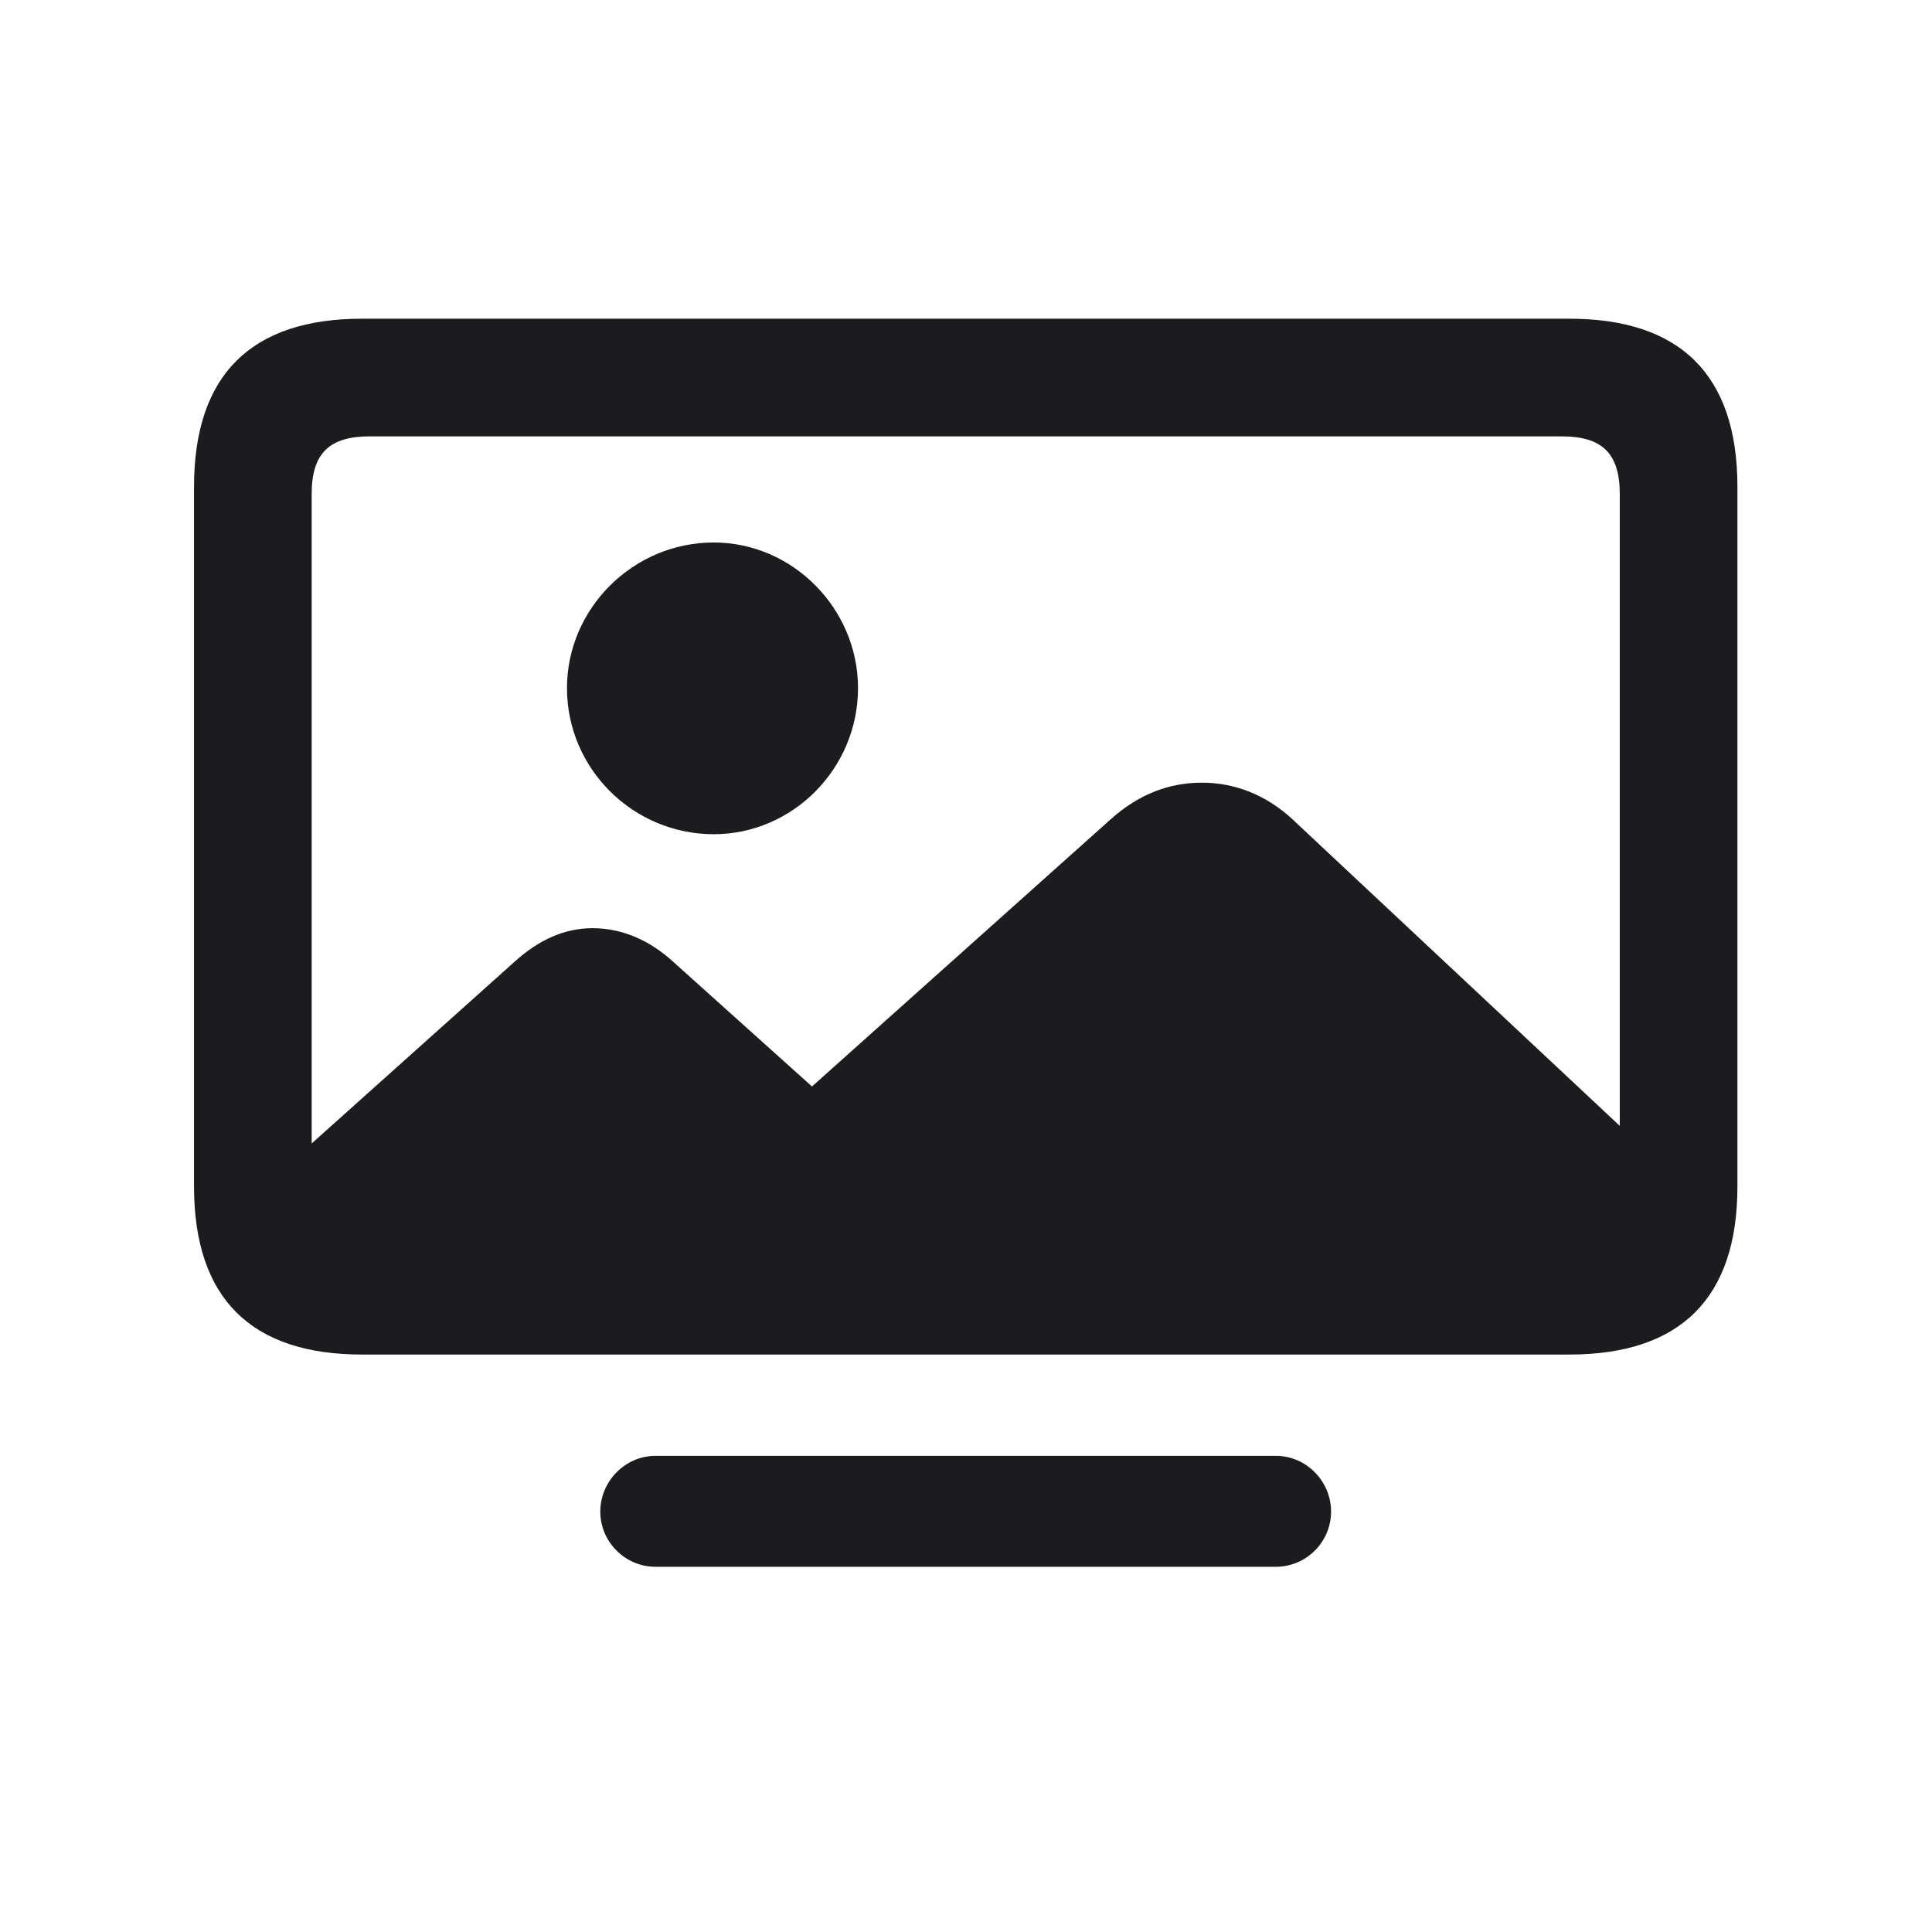 <svg width="28" height="28" viewBox="0 0 28 28" fill="none" xmlns="http://www.w3.org/2000/svg">
<path d="M5.246 19.631H22.745C24.345 19.631 25.18 18.822 25.18 17.196V7.054C25.18 5.428 24.345 4.619 22.745 4.619H5.246C3.646 4.619 2.812 5.428 2.812 7.054V17.196C2.812 18.822 3.646 19.631 5.246 19.631ZM4.517 7.159C4.517 6.562 4.78 6.324 5.36 6.324H22.631C23.211 6.324 23.475 6.562 23.475 7.159V16.317L18.737 11.879C18.351 11.519 17.894 11.343 17.419 11.343C16.944 11.343 16.505 11.51 16.101 11.87L11.768 15.746L9.772 13.953C9.412 13.619 9.008 13.452 8.586 13.452C8.182 13.452 7.812 13.619 7.461 13.935L4.517 16.572V7.159ZM10.344 12.09C11.486 12.09 12.435 11.141 12.435 9.972C12.435 8.82 11.486 7.862 10.344 7.862C9.175 7.862 8.217 8.82 8.217 9.972C8.217 11.141 9.175 12.09 10.344 12.09ZM9.5 22.707H18.491C18.931 22.707 19.291 22.347 19.291 21.907C19.291 21.468 18.931 21.099 18.491 21.099H9.5C9.061 21.099 8.7 21.468 8.7 21.907C8.7 22.347 9.061 22.707 9.5 22.707Z" fill="#1C1C1E"/>
</svg>
